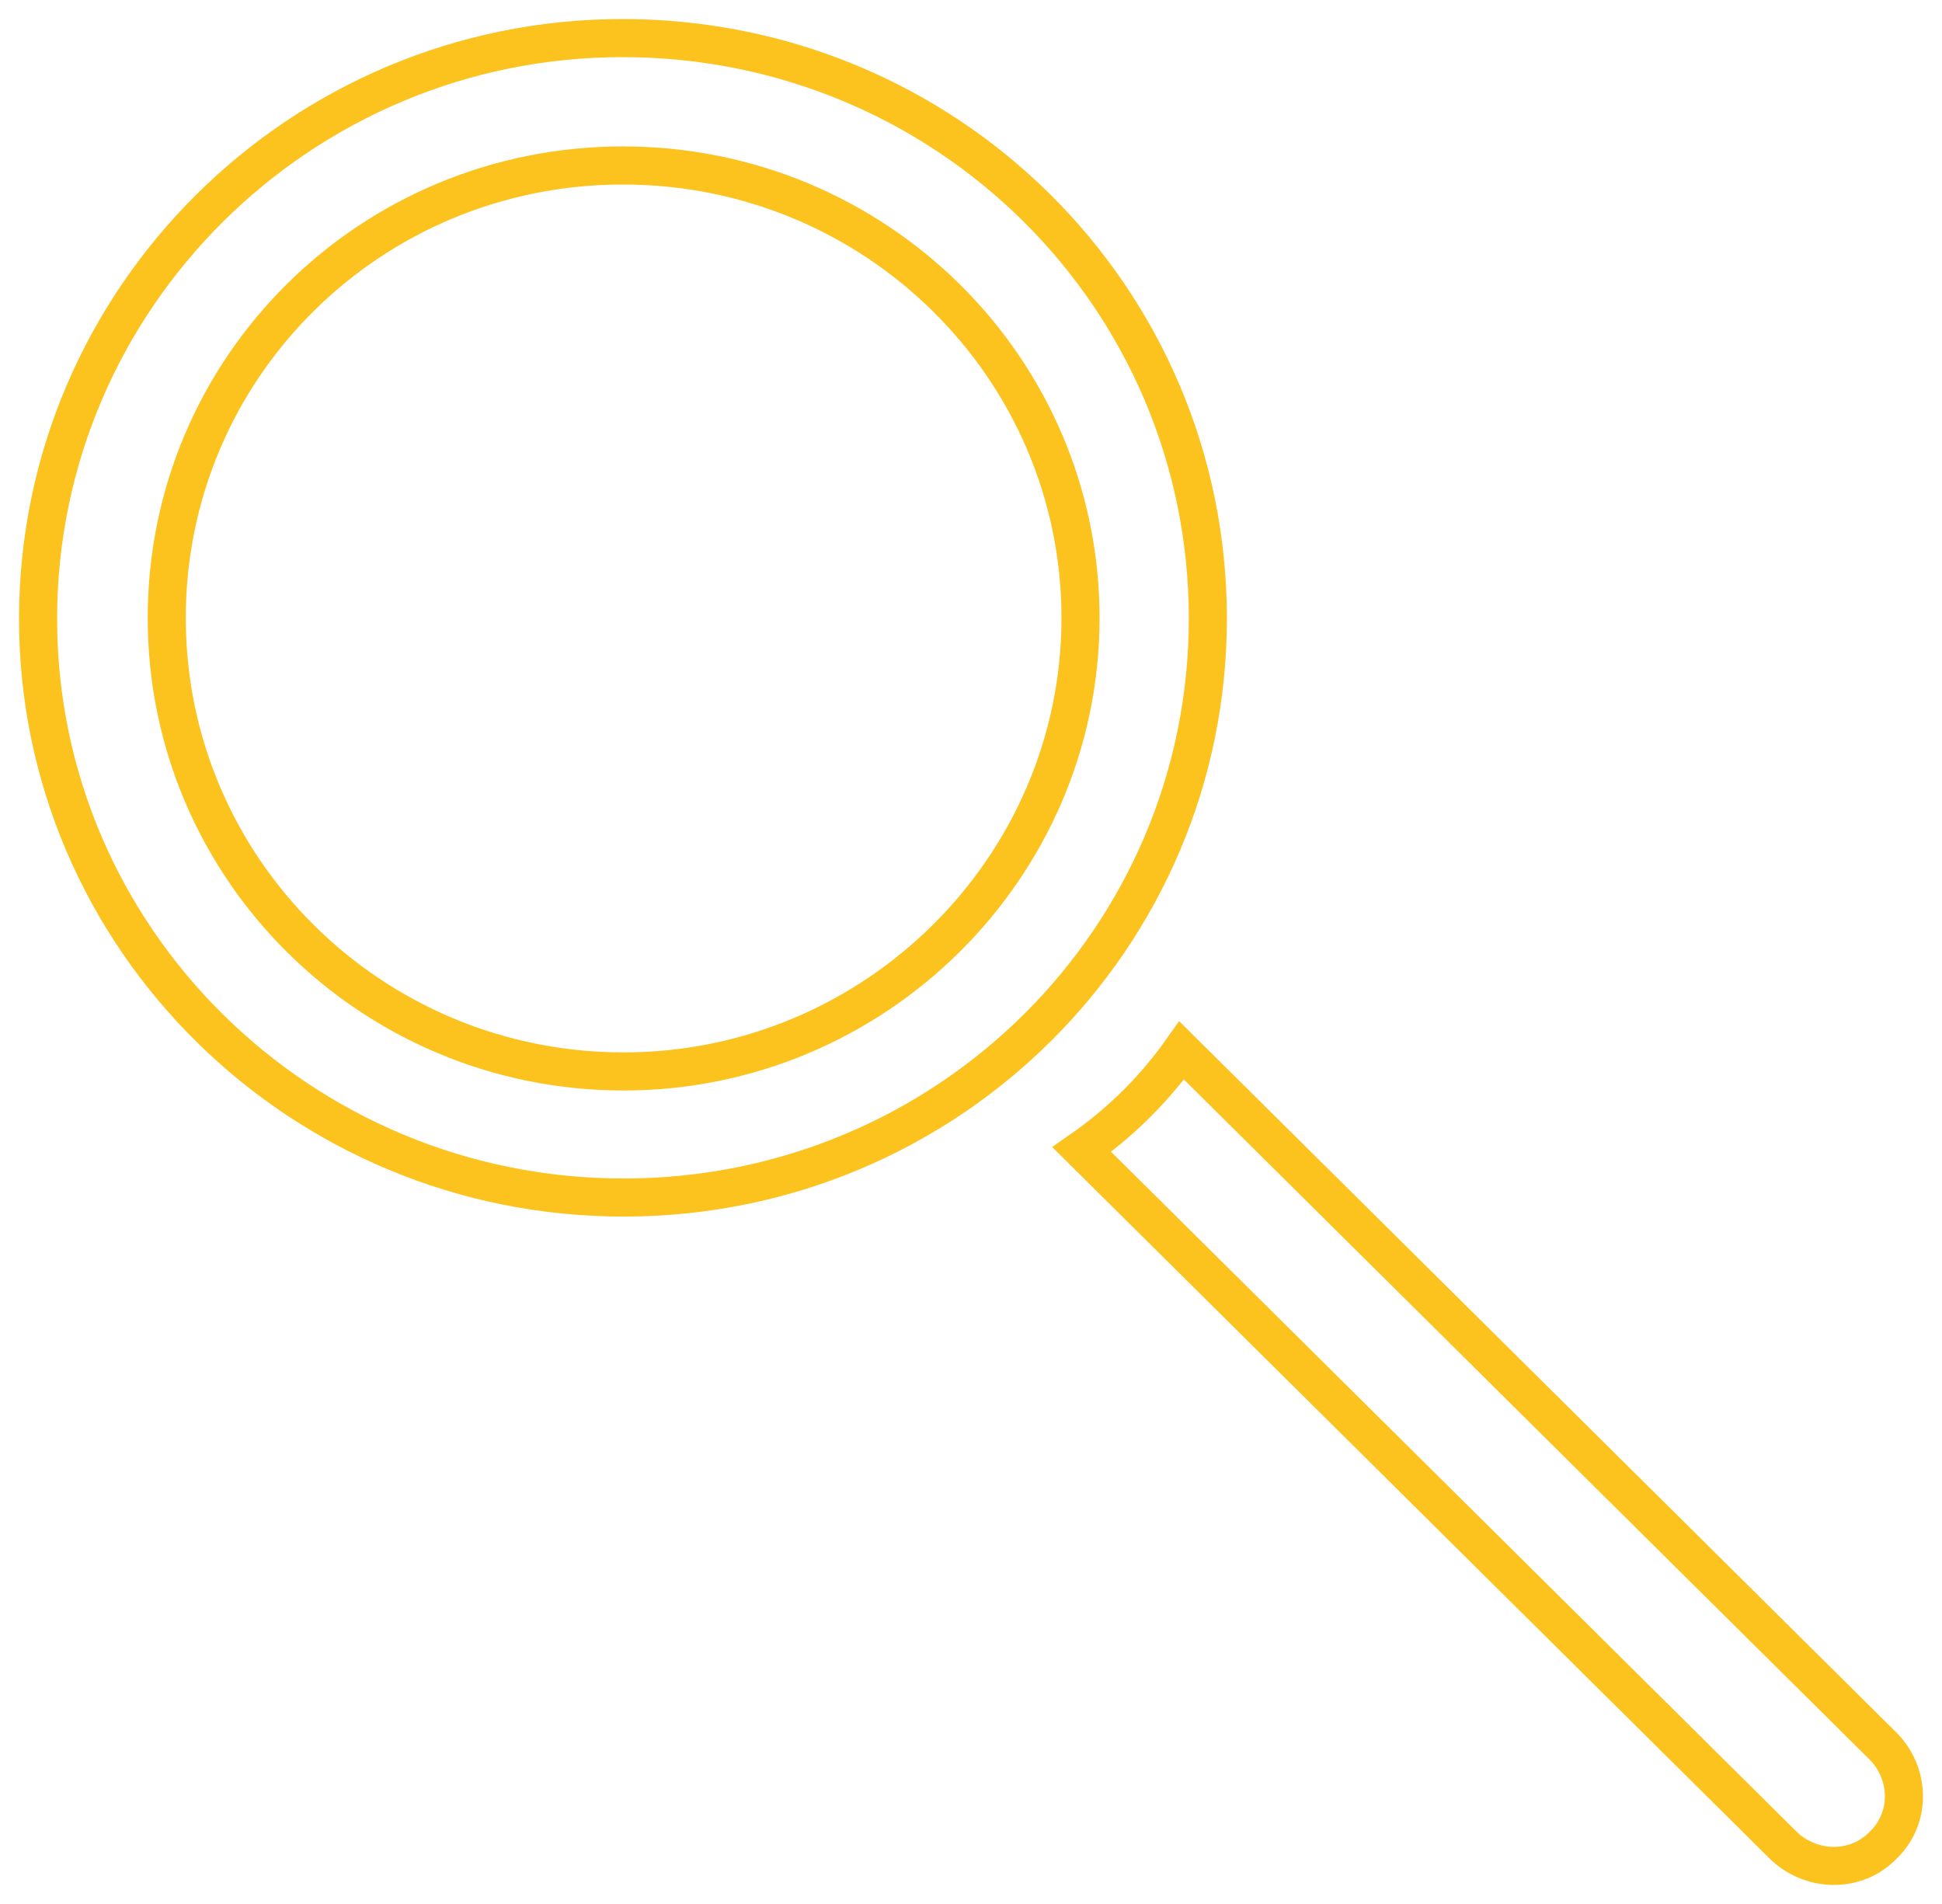 <svg width="51" height="50" viewBox="0 0 51 50" fill="none" xmlns="http://www.w3.org/2000/svg">
<path d="M31.72 16.233C31.714 7.791 24.846 0.992 16.331 1C7.886 1.008 1.014 7.833 1 16.227C0.986 24.638 7.894 31.463 16.405 31.448C24.886 31.434 31.725 24.639 31.72 16.233ZM16.375 28.137C9.749 28.136 4.383 22.811 4.379 16.236C4.375 9.65 9.724 4.344 16.364 4.345C22.999 4.347 28.374 9.664 28.376 16.227C28.378 22.779 22.978 28.139 16.375 28.137Z" stroke="#FCC21D" stroke-miterlimit="10"/>
<path d="M49.442 45.844C50.109 46.505 50.197 47.569 49.603 48.295C49.542 48.37 49.473 48.443 49.397 48.513C49.363 48.544 49.329 48.574 49.295 48.602C48.566 49.197 47.487 49.108 46.819 48.446L28.409 30.188C28.855 29.877 29.369 29.469 29.891 28.944C30.365 28.467 30.74 27.999 31.032 27.586L49.442 45.844Z" stroke="#FCC21D" stroke-miterlimit="10"/>
</svg>
